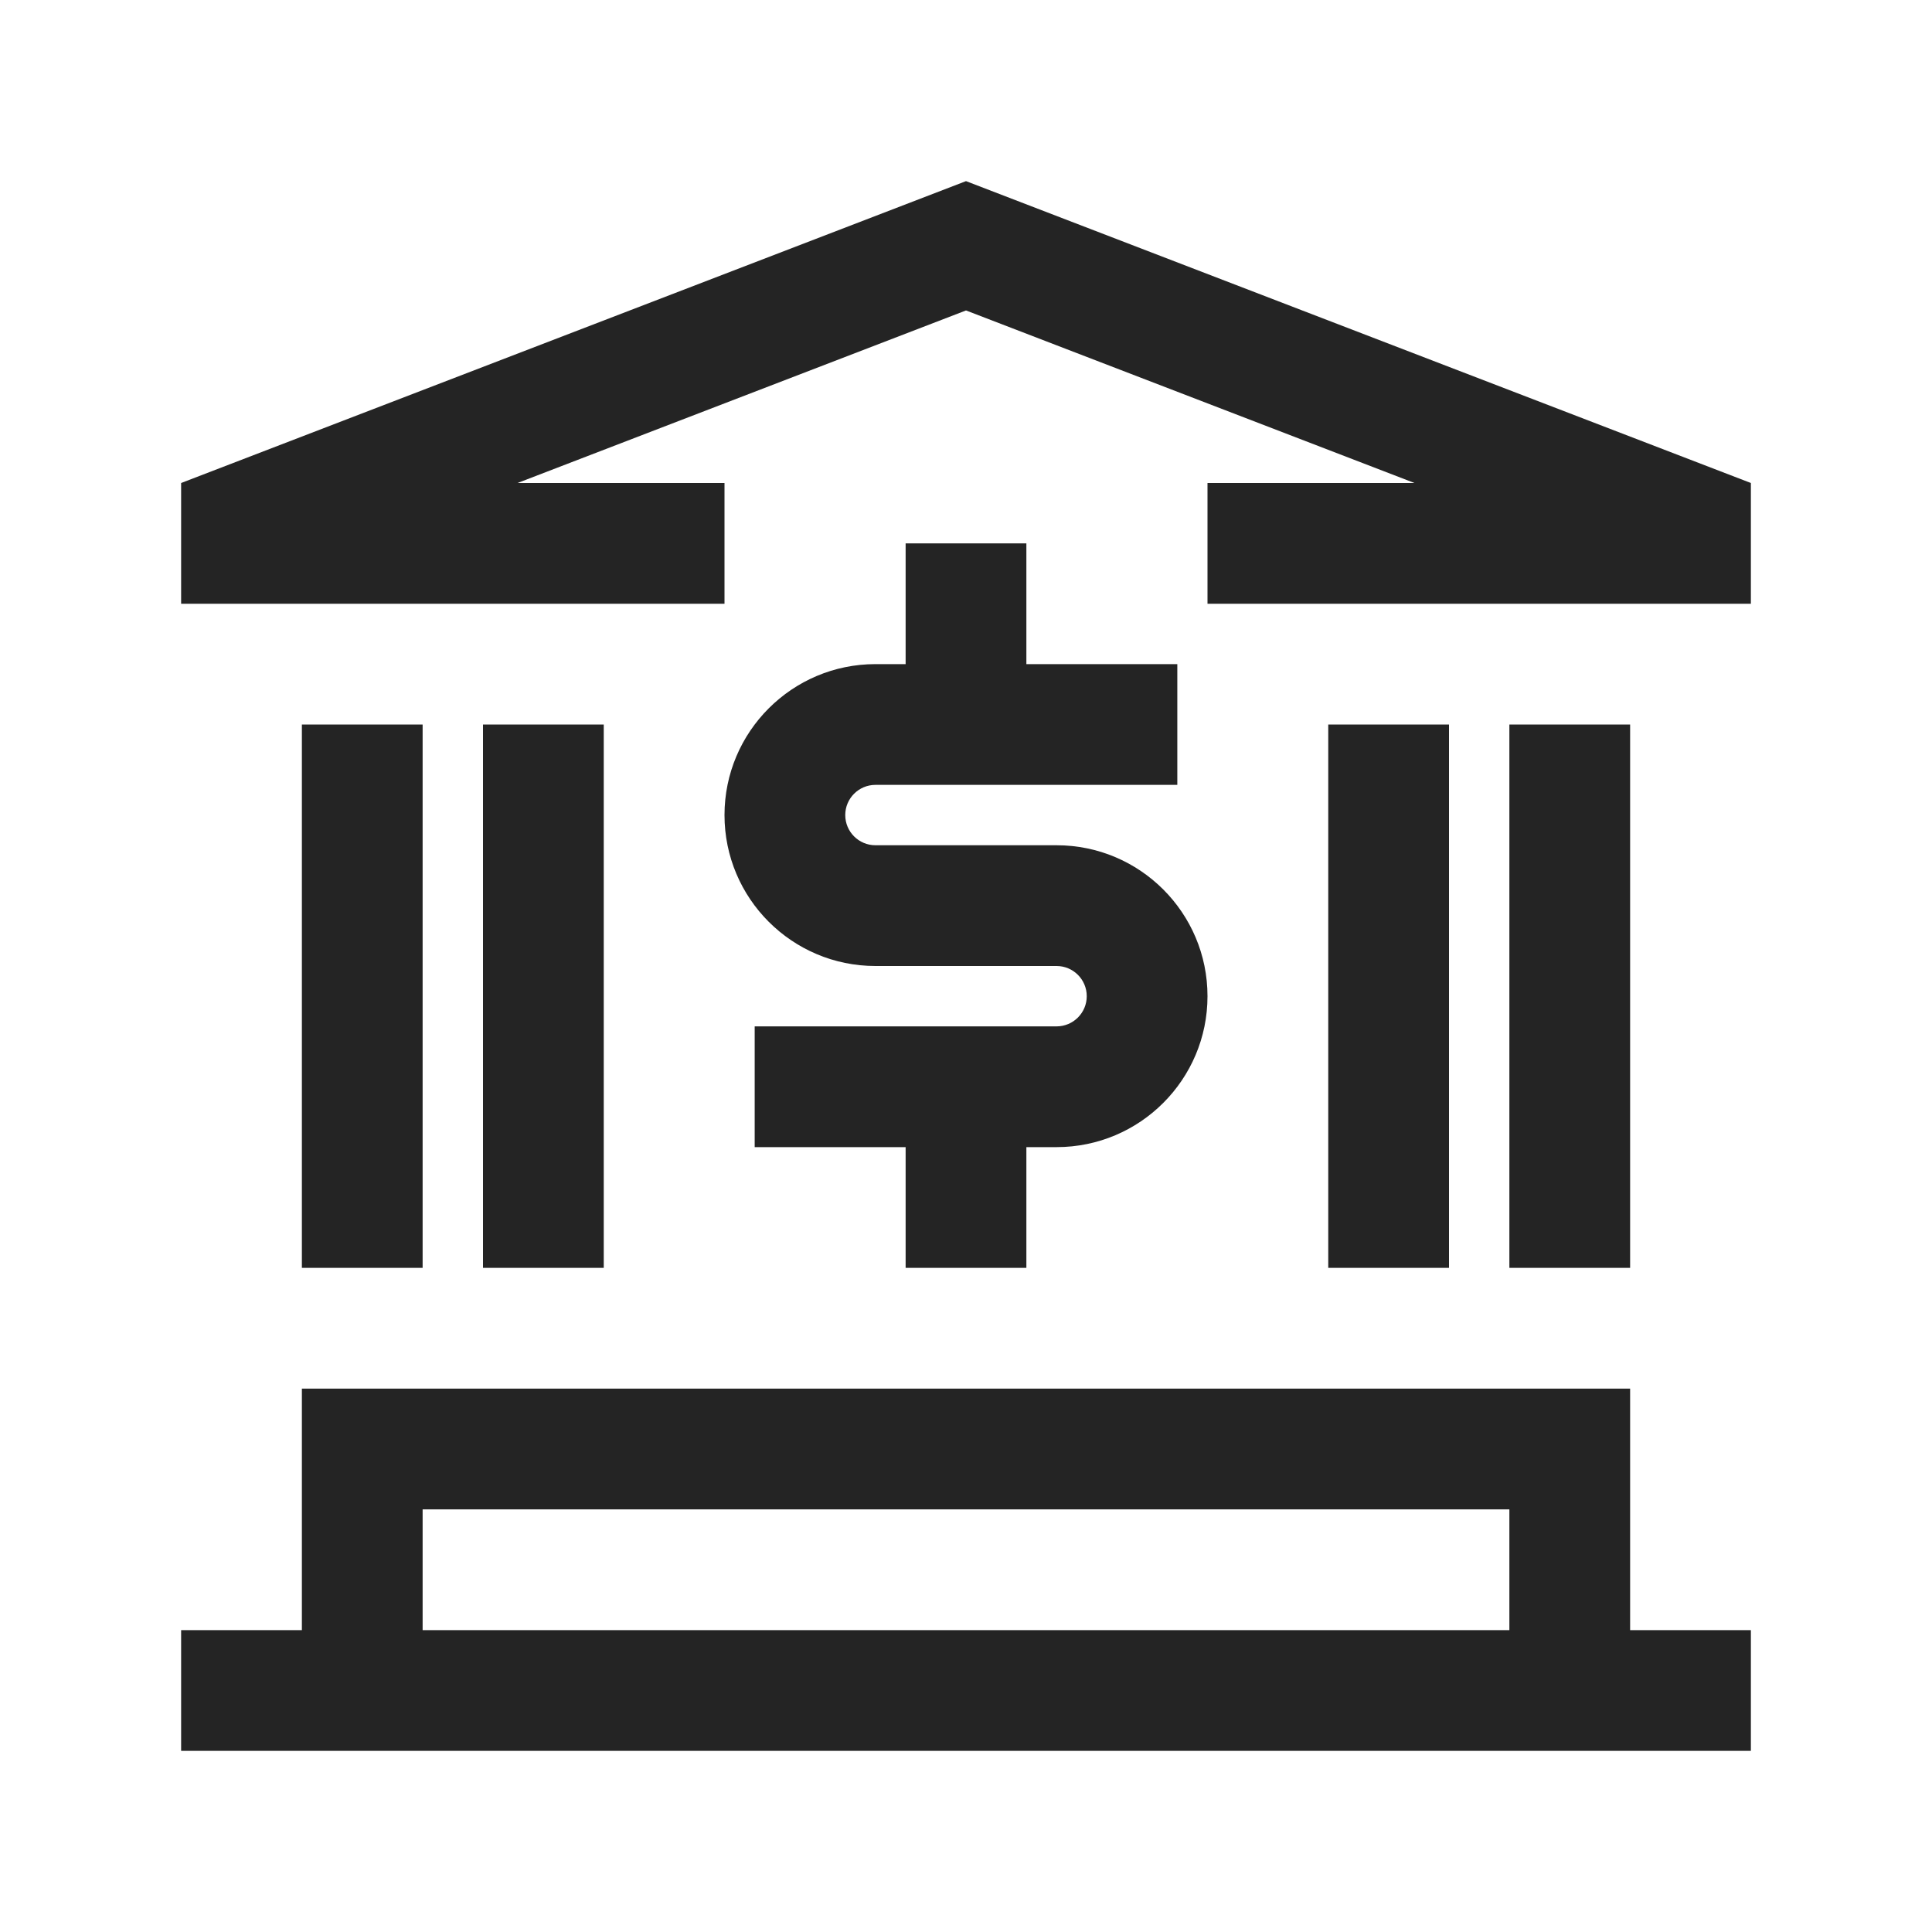 <?xml version="1.0" encoding="UTF-8"?>
<svg width="16" height="16" viewBox="0 0 16 16" version="1.1" xmlns="http://www.w3.org/2000/svg" xmlns:xlink="http://www.w3.org/1999/xlink">
    <title>icon/light/bank</title>
    <g id="icon/light/bank" stroke="none" stroke-width="1" fill="none" fill-rule="evenodd">
        <path d="M13.5,11.5 L13.5,13.5 L14.5,13.5 L14.5,14.5 L1.5,14.5 L1.5,13.5 L2.5,13.5 L2.5,11.5 L13.5,11.5 Z M12.5,12.5 L3.5,12.5 L3.5,13.5 L12.5,13.5 L12.5,12.5 Z M3.5,6 L3.5,10.5 L2.5,10.5 L2.5,6 L3.5,6 Z M5,6 L5,10.5 L4,10.5 L4,6 L5,6 Z M13.5,6 L13.5,10.5 L12.5,10.5 L12.5,6 L13.5,6 Z M12,6 L12,10.5 L11,10.5 L11,6 L12,6 Z M8.5,4.5 L8.5,5.5 L9.75,5.5 L9.75,6.5 L7.25,6.5 C7.112,6.5 7,6.612 7,6.75 C7,6.888 7.112,7 7.25,7 L7.25,7 L8.75,7 C9.44,7 10,7.56 10,8.25 C10,8.94 9.44,9.5 8.75,9.5 L8.75,9.5 L8.5,9.5 L8.5,10.5 L7.5,10.5 L7.5,9.5 L6.25,9.5 L6.25,8.5 L8.75,8.5 C8.888,8.5 9,8.388 9,8.25 C9,8.112 8.888,8 8.75,8 L8.75,8 L7.25,8 C6.56,8 6,7.44 6,6.75 C6,6.06 6.56,5.5 7.25,5.5 L7.25,5.5 L7.5,5.5 L7.5,4.5 L8.5,4.5 Z M8,1.5 L14.5,4 L14.5,5 L10,5 L10,4 L11.714,4 L8,2.571 L4.286,4 L6,4 L6,5 L1.5,5 L1.5,4 L8,1.5 Z" id="shape" fill="#242424"></path>
    </g>
</svg>